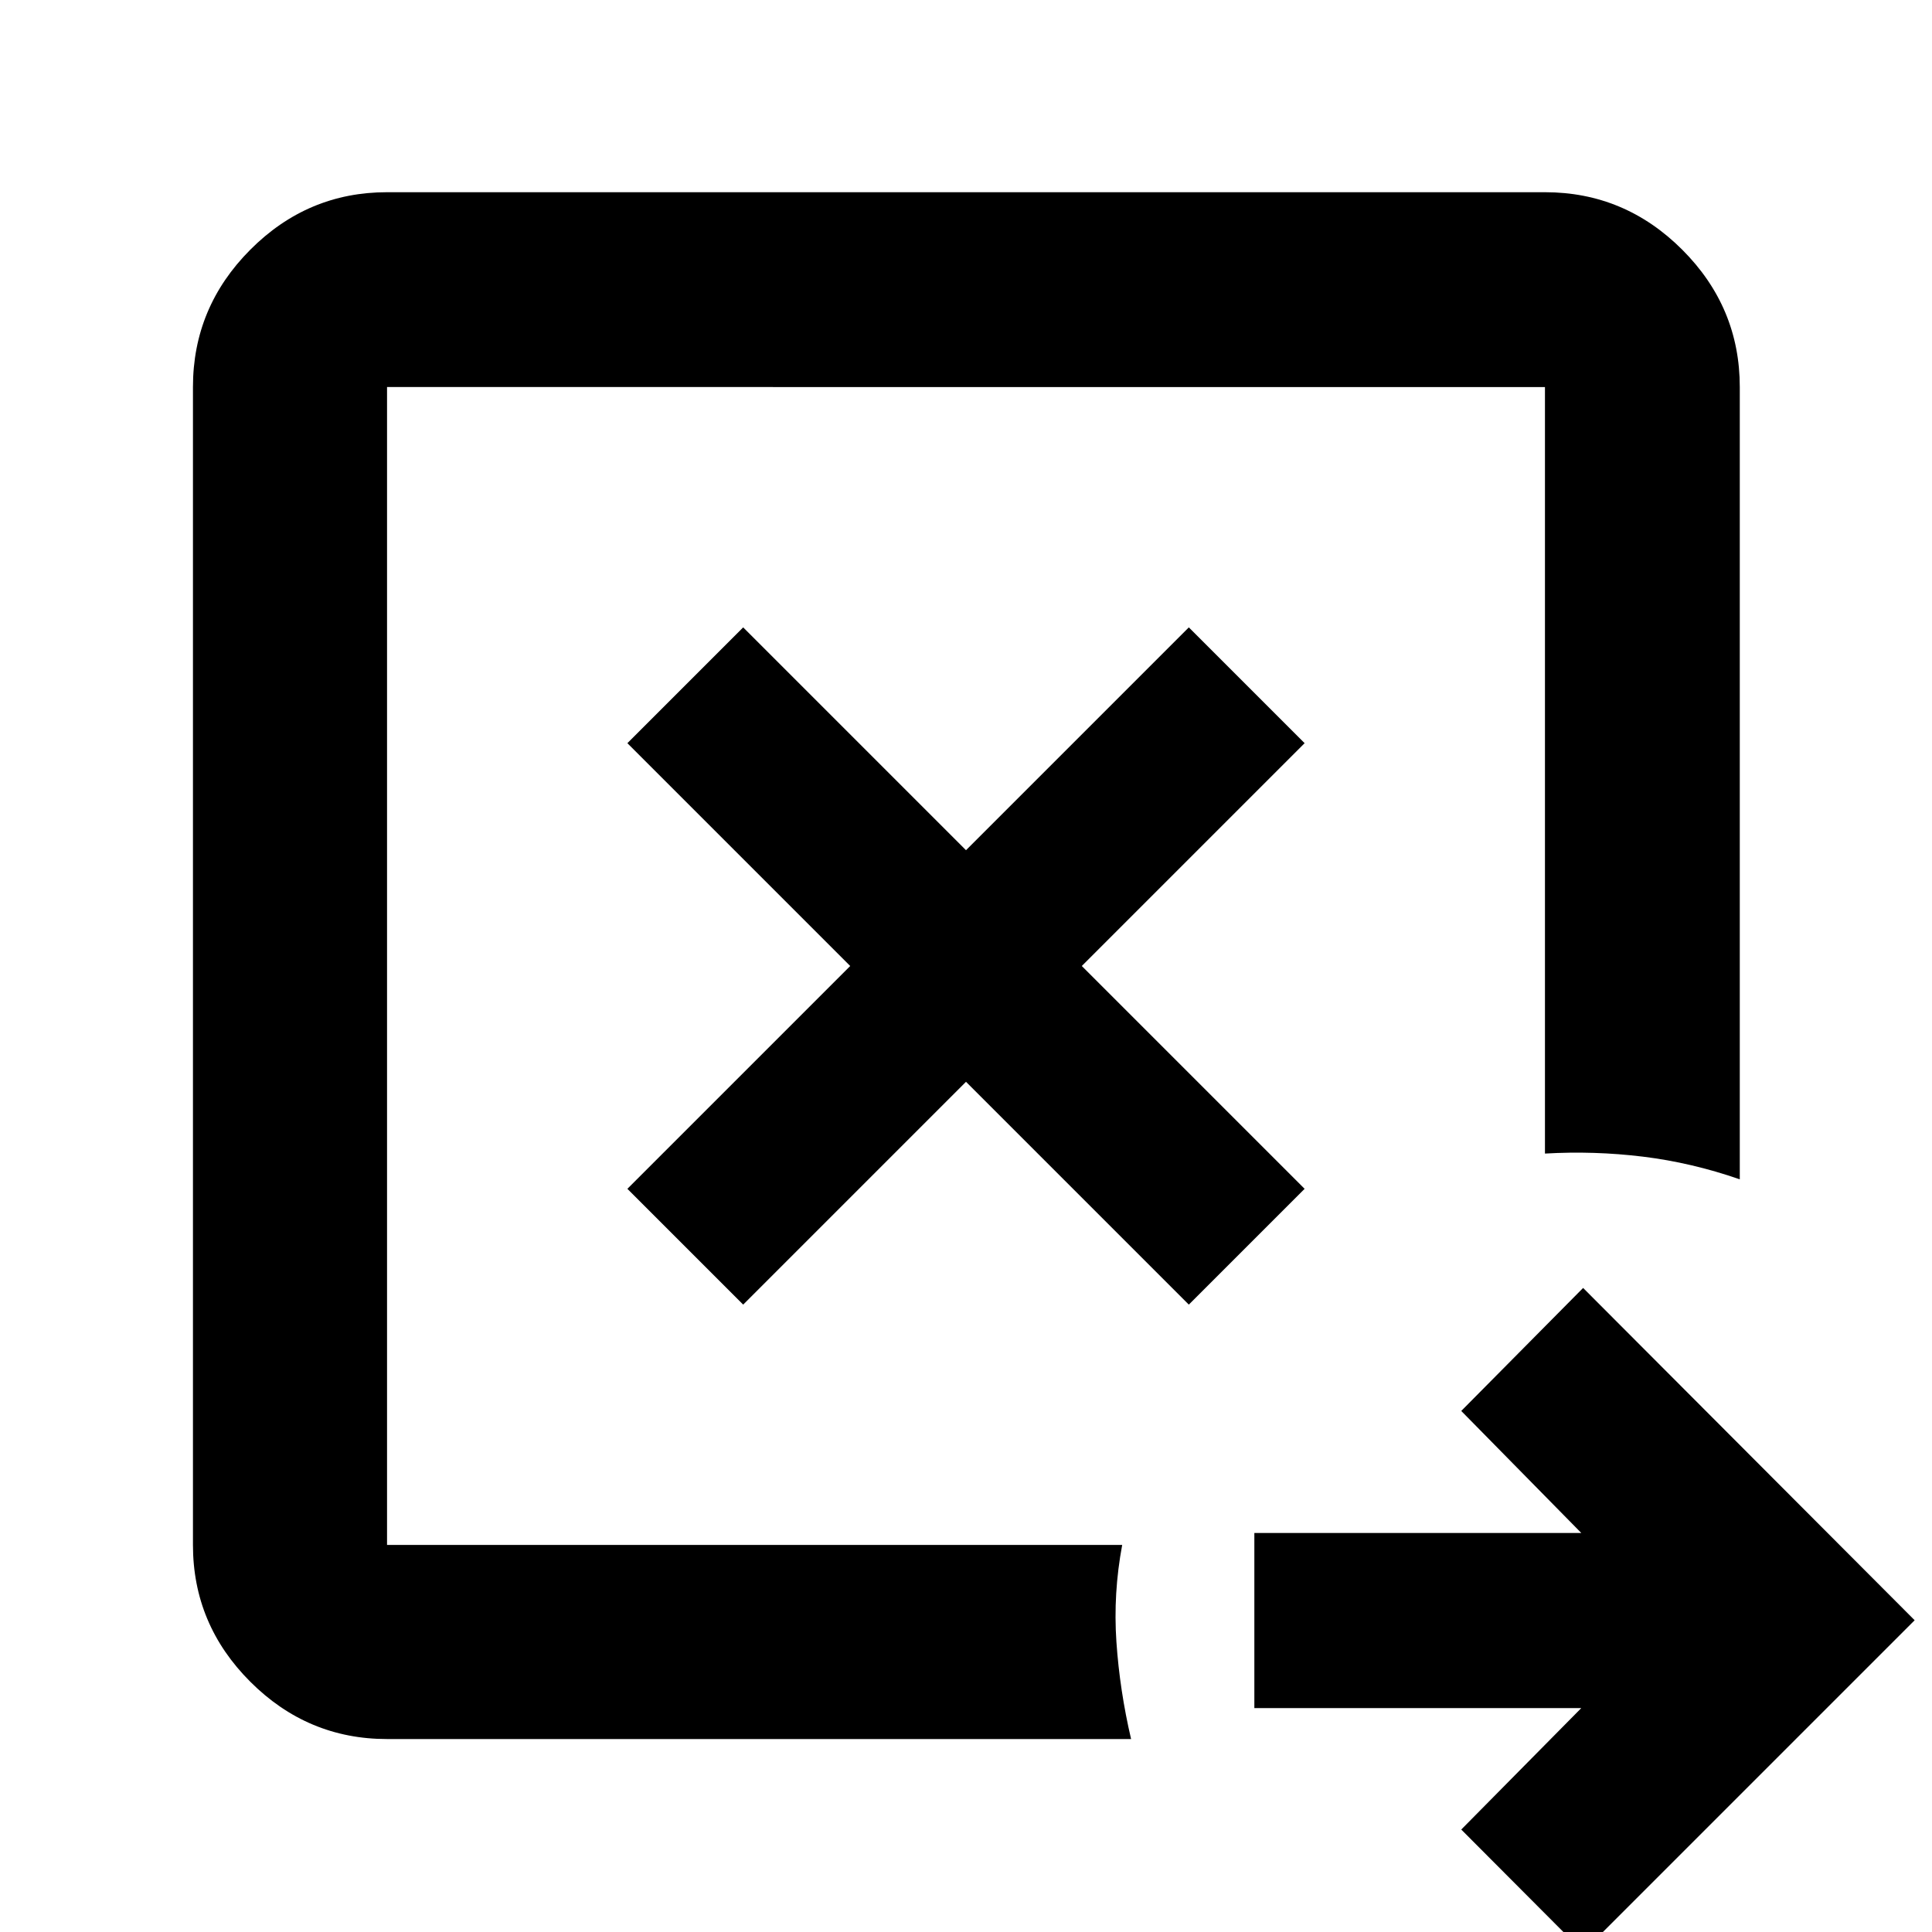 <svg xmlns="http://www.w3.org/2000/svg" height="40" viewBox="0 -960 960 960" width="40"><path d="M369.28-311.74 480-422.46l110.72 110.72 57.54-57.54L537.54-480l110.72-110.72-57.54-57.54L480-537.54 369.28-648.26l-57.54 57.54L422.46-480 311.74-369.28l57.54 57.54ZM192.32-192.32v-575.36 575.36-4.67 4.67Zm0 96.44q-39.48 0-67.96-28.48-28.48-28.48-28.48-67.96v-575.36q0-39.64 28.48-68.23 28.48-28.58 67.96-28.58h575.36q39.64 0 68.23 28.58 28.58 28.59 28.58 68.23V-374q-23.98-8.32-48.15-11.27-24.17-2.95-48.66-1.53v-380.88H192.32v575.36h365.29q-4.51 24.06-2.87 48.16 1.64 24.1 7.29 48.28H192.32ZM786.64 9.83l-60.55-60.74 59.64-60.35H623.28v-87.02h162.45l-59.64-60.63 60.55-61.12 164.74 165.12L786.64 9.83Z"/></svg>